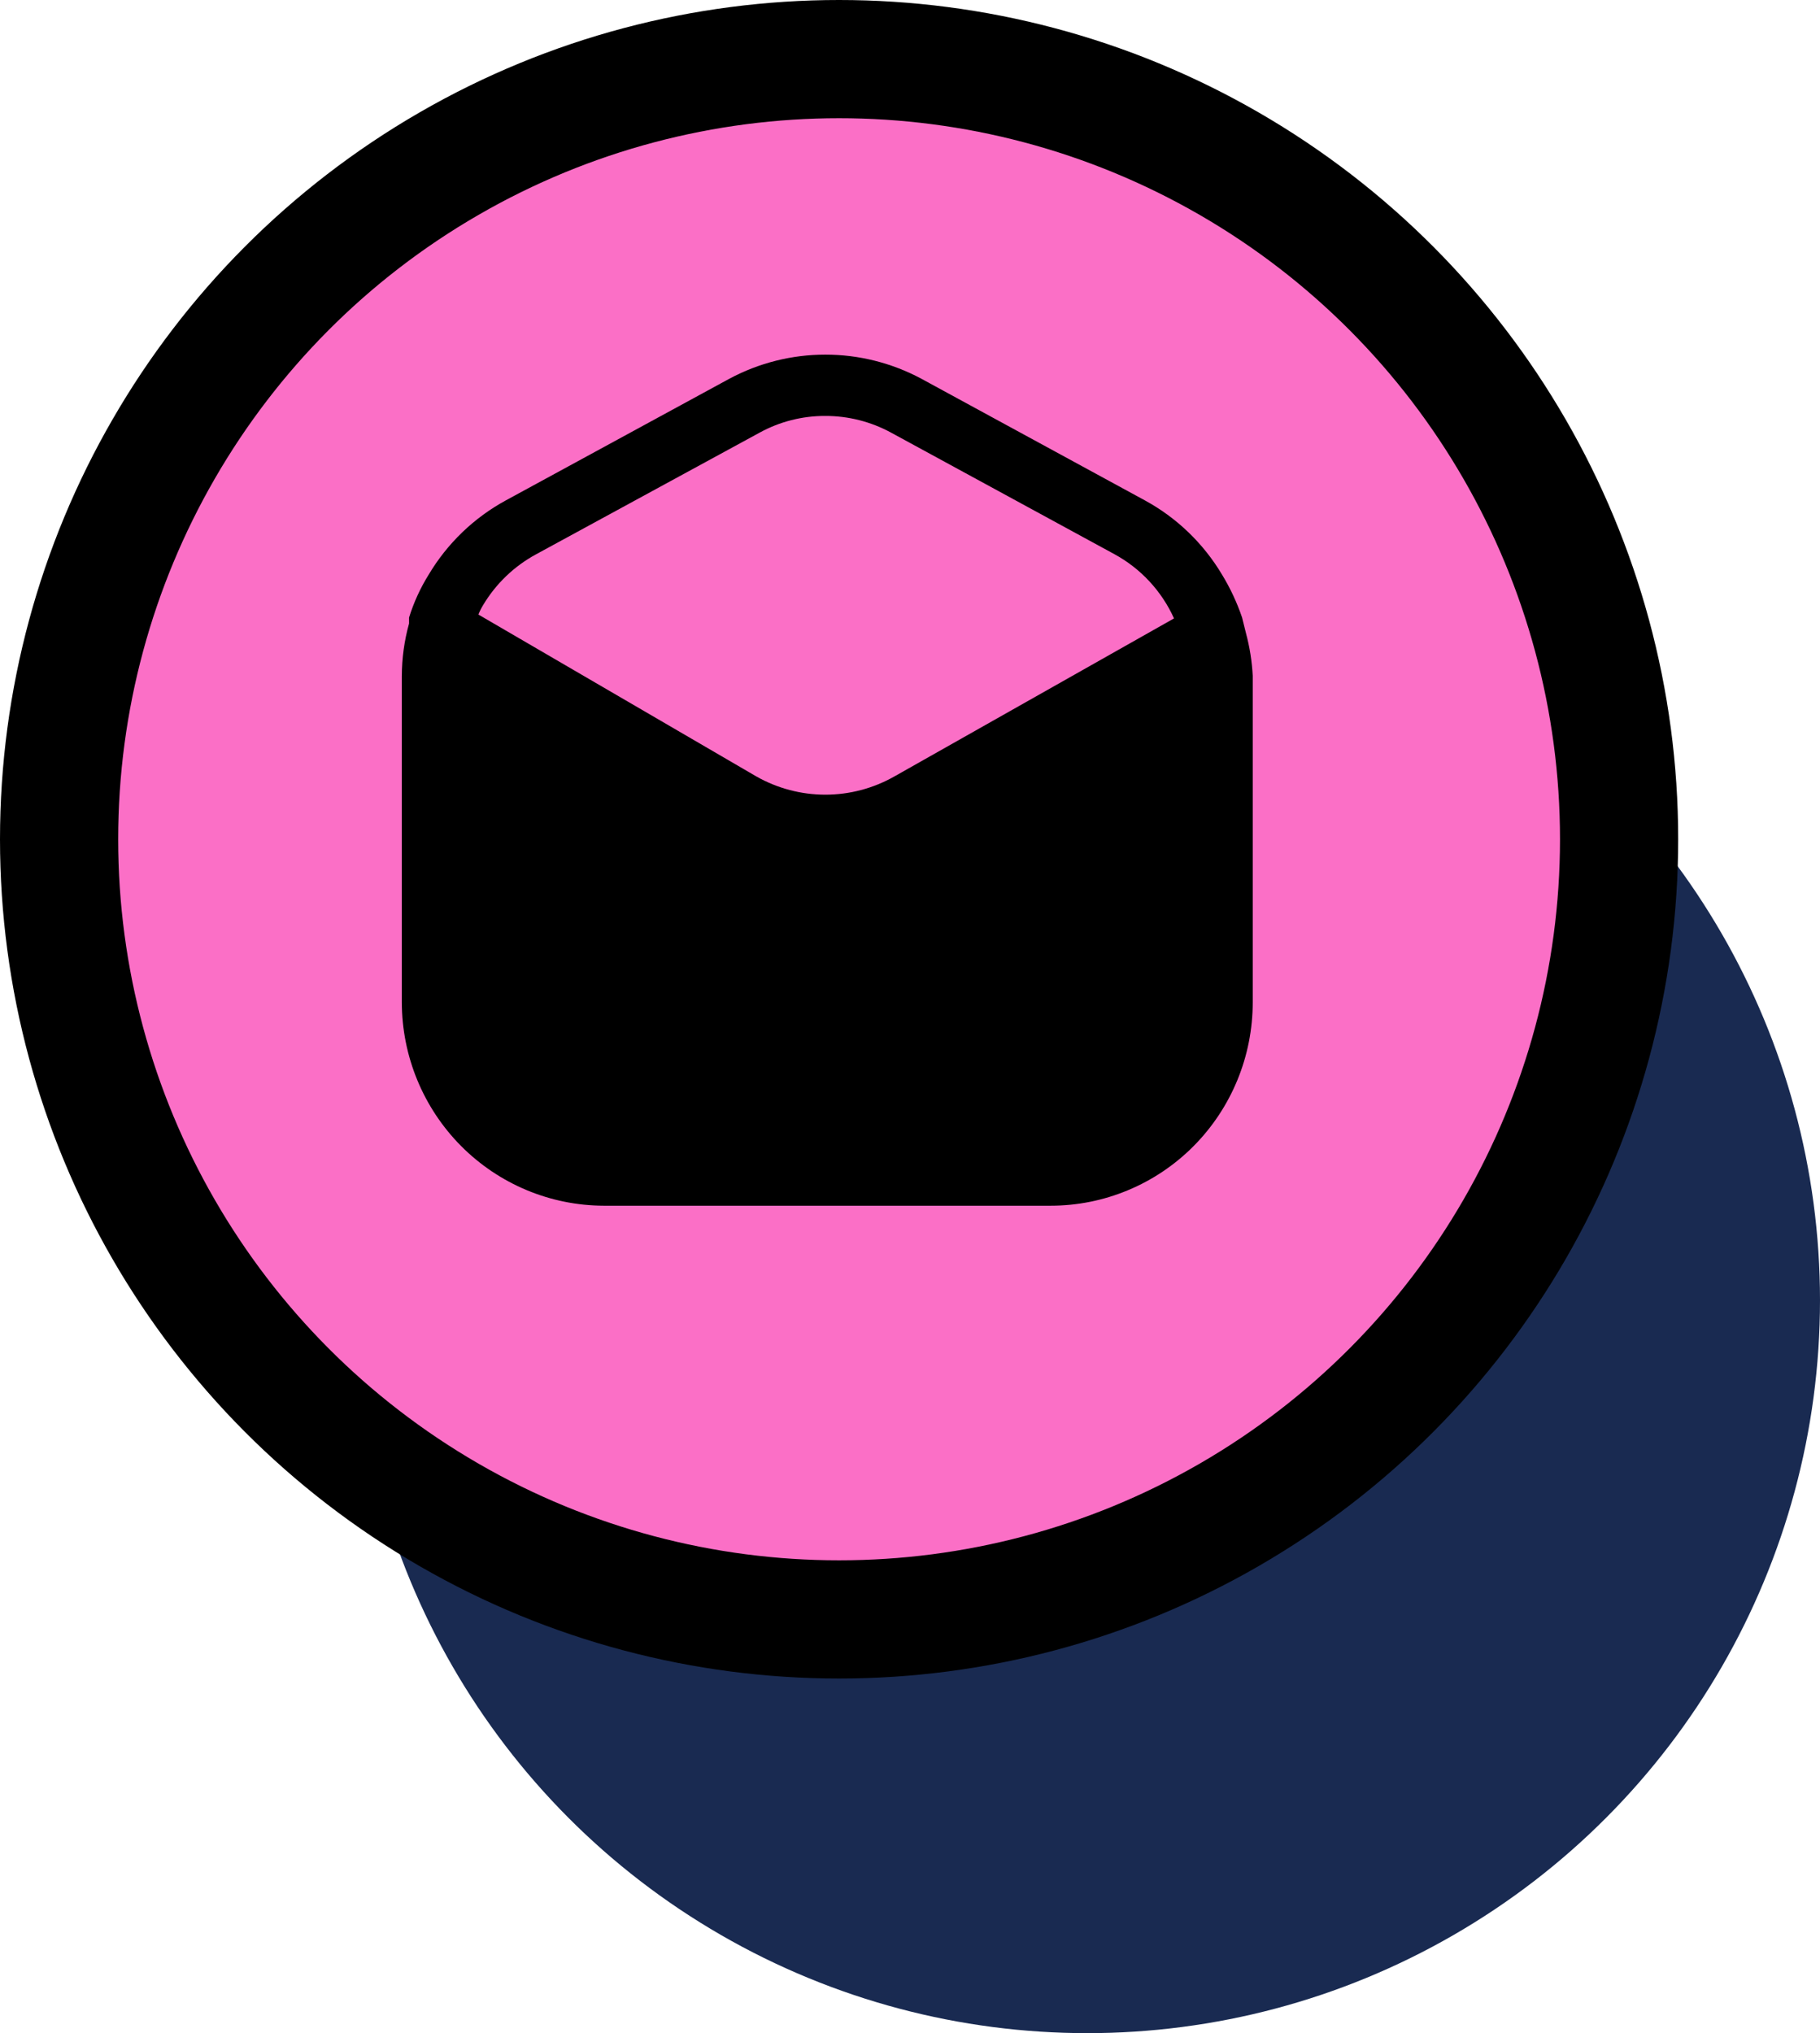<svg width="77" height="86" viewBox="0 0 77 86" fill="none" xmlns="http://www.w3.org/2000/svg">
<circle cx="46" cy="55" r="31" fill="#192A51"/>
<circle cx="35.5" cy="35.5" r="33" fill="#FB6FC6" stroke="black" stroke-width="5"/>
<path d="M52.712 26.774L52.55 26.122C52.335 25.489 52.052 24.882 51.704 24.311C50.914 22.984 49.782 21.895 48.428 21.161L38.978 16.019C37.728 15.35 36.334 15 34.919 15C33.504 15 32.11 15.35 30.86 16.019L21.41 21.161C20.056 21.895 18.924 22.984 18.134 24.311C17.782 24.877 17.504 25.485 17.306 26.122V26.375C17.104 27.101 17.002 27.85 17 28.603V42.4C17.005 44.679 17.907 46.864 19.509 48.476C21.112 50.088 23.284 50.995 25.55 51H44.45C45.573 51 46.685 50.778 47.722 50.345C48.759 49.913 49.702 49.28 50.496 48.481C51.29 47.682 51.919 46.734 52.349 45.691C52.779 44.647 53 43.529 53 42.4V28.584C52.968 27.972 52.871 27.366 52.712 26.774ZM37.844 32.84C36.952 33.347 35.944 33.614 34.919 33.614C33.894 33.614 32.886 33.347 31.994 32.84L20.24 25.995C20.294 25.857 20.36 25.724 20.438 25.597C20.981 24.688 21.759 23.943 22.688 23.442L32.138 18.3C32.988 17.834 33.942 17.591 34.91 17.594C35.884 17.591 36.843 17.834 37.7 18.3L47.15 23.442C48.262 24.047 49.147 25.001 49.67 26.158L37.844 32.84Z" fill="black"/>
</svg>
